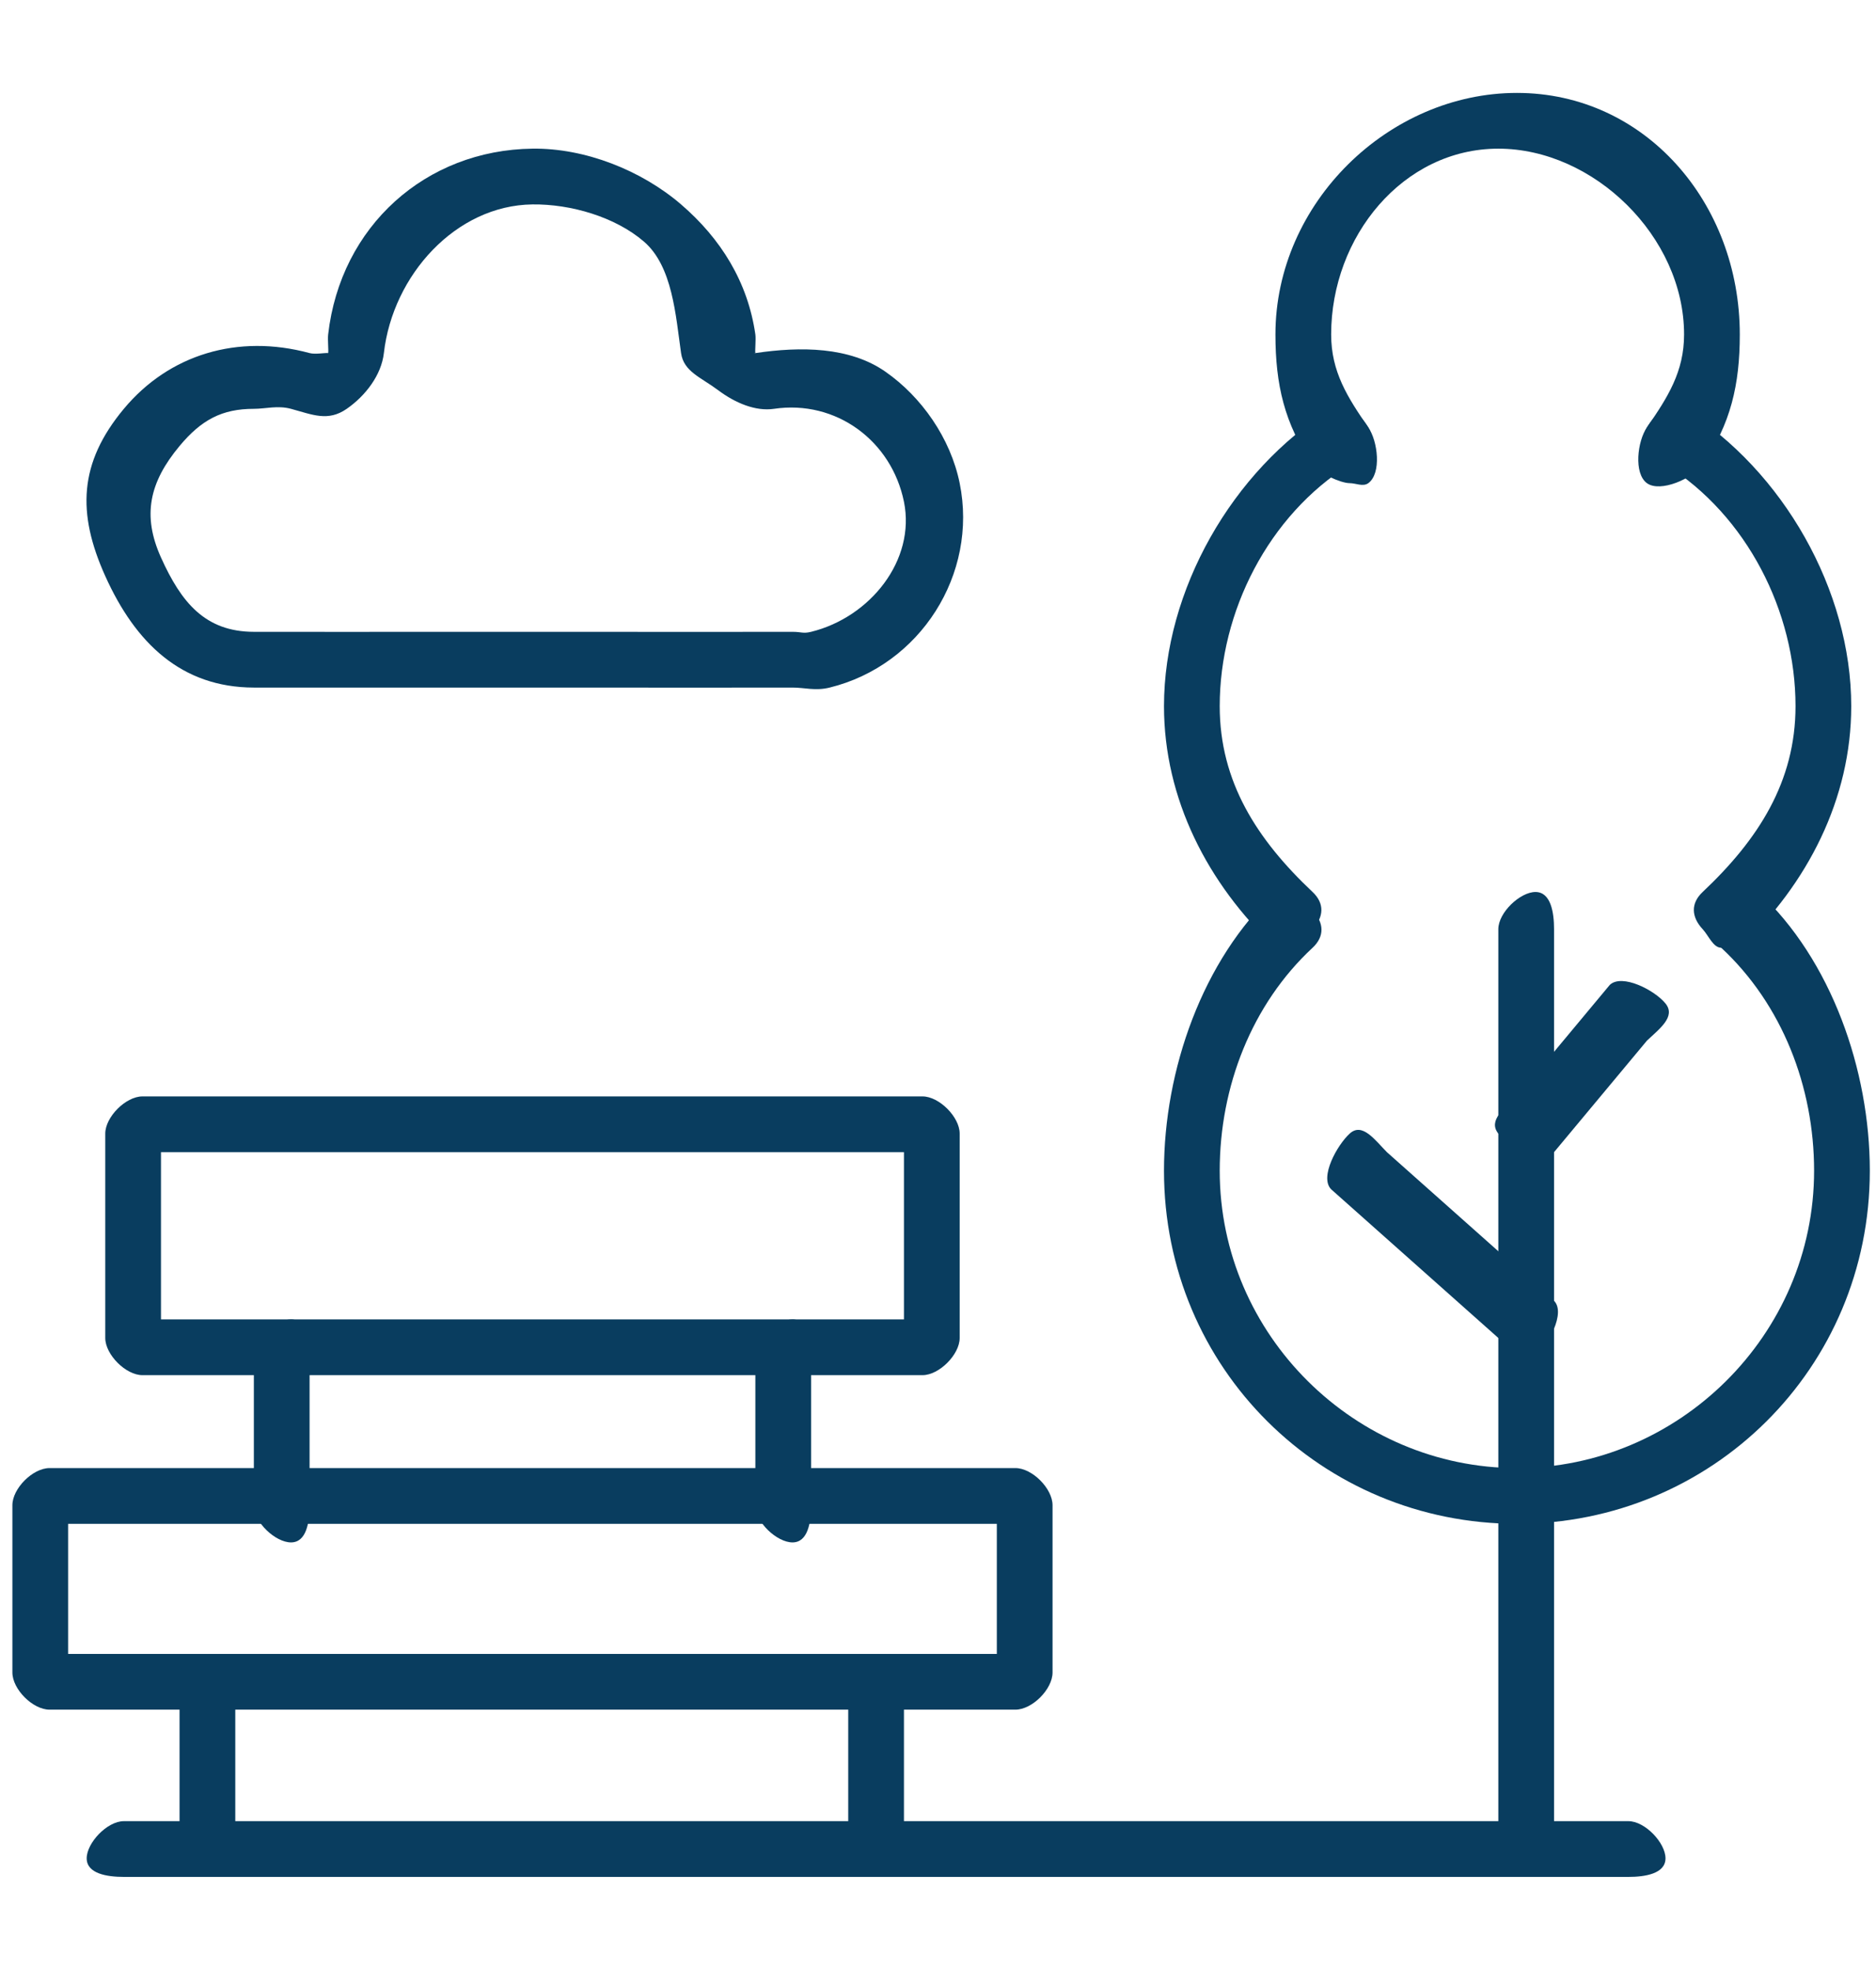 <svg width="101" height="106" viewBox="0 0 101 106" fill="none" xmlns="http://www.w3.org/2000/svg">
<g clip-path="url(#clip0_1396_11811)">
<path d="M72.667 26C72.166 26 70.979 25.451 70.667 25C69.154 22.815 68.667 20.69 68.667 18C68.667 10.911 74.775 5 81.667 5C88.559 5 93.667 10.911 93.667 18C93.667 20.69 93.18 22.815 91.667 25C91.154 25.741 89.388 26.528 88.667 26C87.947 25.472 88.154 23.741 88.667 23C89.791 21.376 90.667 20.001 90.667 18C90.667 12.728 85.794 8 80.667 8C75.54 8 71.667 12.728 71.667 18C71.667 20.001 72.543 21.376 73.667 23C74.18 23.741 74.387 25.472 73.667 26C73.385 26.206 72.988 26 72.667 26Z" fill="#093D5F"/>
<path d="M92.667 51C92.235 51 91.985 50.342 91.667 50C91.057 49.343 91.014 48.614 91.667 48C94.661 45.181 96.667 42.067 96.667 38C96.667 32.913 94.051 27.737 89.667 25C88.908 24.526 88.196 23.763 88.667 23C89.137 22.236 89.908 21.526 90.667 22C96.008 25.335 99.667 31.779 99.667 38C99.667 42.978 97.322 47.559 93.667 51C93.355 51.293 93.062 51 92.667 51Z" fill="#093D5F"/>
<path d="M69.667 51C69.271 51 68.979 51.293 68.667 51C65.012 47.559 62.667 42.978 62.667 38C62.667 31.779 66.325 25.335 71.667 22C72.426 21.526 73.196 22.236 73.667 23C74.138 23.763 73.426 24.526 72.667 25C68.283 27.737 65.667 32.913 65.667 38C65.667 42.067 67.673 45.181 70.667 48C71.319 48.614 71.277 49.343 70.667 50C70.349 50.342 70.099 51 69.667 51Z" fill="#093D5F"/>
<path d="M81.667 82C71.19 82 62.667 73.646 62.667 63C62.667 57.59 64.737 51.65 68.667 48C69.324 47.39 70.049 48.352 70.667 49C71.285 49.649 71.324 50.39 70.667 51C67.39 54.042 65.667 58.477 65.667 63C65.667 71.868 72.991 79 81.667 79C90.343 79 97.667 71.868 97.667 63C97.667 58.477 95.944 54.043 92.667 51C92.01 50.39 92.049 49.649 92.667 49C93.285 48.352 94.01 47.39 94.667 48C98.597 51.65 100.667 57.591 100.667 63C100.667 73.646 92.144 82 81.667 82Z" fill="#093D5F"/>
<path d="M82.667 101C81.838 101 80.667 99.892 80.667 99V50C80.667 49.107 81.838 48 82.667 48C83.496 48 83.667 49.108 83.667 50V99C83.667 99.893 83.495 101 82.667 101Z" fill="#093D5F"/>
<path d="M81.667 72.999C81.219 72.999 80.999 72.337 80.667 71.999L71.667 63.999C71.025 63.348 71.99 61.616 72.667 60.999C73.344 60.382 74.025 61.348 74.667 61.999L83.667 69.999C84.308 70.651 83.344 72.383 82.667 72.999C82.341 73.297 82.084 72.999 81.667 72.999Z" fill="#093D5F"/>
<path d="M82.667 62C82.227 62 80.98 61.388 80.667 61C80.091 60.286 81.01 59.626 81.667 59L86.667 53C87.325 52.374 89.091 53.286 89.667 54C90.244 54.714 89.324 55.374 88.667 56L83.667 62C83.367 62.286 83.038 62 82.667 62Z" fill="#093D5F"/>
<path d="M49.667 74H7.667C6.771 74 5.667 72.892 5.667 72V61C5.667 60.108 6.771 59 7.667 59H49.667C50.562 59 51.667 60.108 51.667 61V72C51.667 72.892 50.562 74 49.667 74ZM8.667 71H48.667V62H8.667V71Z" fill="#093D5F"/>
<path d="M54.667 92H2.667C1.765 92 0.667 90.902 0.667 90V81C0.667 80.097 1.765 79 2.667 79H54.667C55.569 79 56.667 80.098 56.667 81V90C56.667 90.903 55.569 92 54.667 92ZM3.667 89H53.667V82H3.667V89Z" fill="#093D5F"/>
<path d="M10.667 101C9.838 101 9.667 99.897 9.667 99V91C9.667 90.103 9.838 89 10.667 89C11.495 89 12.667 90.103 12.667 91V99C12.667 99.897 11.495 101 10.667 101Z" fill="#093D5F"/>
<path d="M47.667 101C46.839 101 45.667 99.897 45.667 99V91C45.667 90.103 46.839 89 47.667 89C48.495 89 48.667 90.103 48.667 91V99C48.667 99.897 48.495 101 47.667 101Z" fill="#093D5F"/>
<path d="M15.667 83C14.838 83 13.667 81.929 13.667 81V73C13.667 72.071 14.838 71 15.667 71C16.495 71 16.667 72.071 16.667 73V81C16.667 81.929 16.495 83 15.667 83Z" fill="#093D5F"/>
<path d="M42.667 83C41.839 83 40.667 81.929 40.667 81V73C40.667 72.071 41.839 71 42.667 71C43.495 71 43.667 72.071 43.667 73V81C43.667 81.929 43.495 83 42.667 83Z" fill="#093D5F"/>
<path d="M19.667 37C17.783 37 15.547 37.004 13.667 37C9.768 36.992 7.293 34.608 5.667 31C4.14 27.612 4.242 24.91 6.667 22C9.104 19.076 12.798 17.954 16.667 19C16.973 19.082 17.52 18.976 17.667 19C17.697 18.86 17.634 18.29 17.667 18C18.333 12.168 22.921 8.068 28.667 8C31.491 7.962 34.526 9.16 36.667 11C38.814 12.845 40.263 15.18 40.667 18C40.704 18.256 40.639 18.876 40.667 19C40.397 19.04 40.797 18.992 40.667 19C43.105 18.639 45.734 18.654 47.667 20C49.611 21.354 51.174 23.578 51.667 26C52.663 30.889 49.556 35.797 44.667 37C43.891 37.191 43.325 36.998 42.667 37C39.012 37.01 35.26 37.001 31.667 37H28.667C27.234 37 25.1 36.999 23.667 37C22.256 37 21.106 37 19.667 37ZM13.667 22C11.957 22 10.845 22.586 9.667 24C8.032 25.962 7.651 27.746 8.667 30C9.76 32.424 11.045 33.995 13.667 34C16.978 34.006 20.41 34.001 23.667 34C25.101 33.999 27.234 34 28.667 34H31.667C35.258 34.001 39.017 34.01 42.667 34C43.142 33.999 43.232 34.107 43.667 34C46.853 33.216 49.307 30.141 48.667 27C48 23.724 45.017 21.504 41.667 22C40.681 22.145 39.589 21.69 38.667 21C37.735 20.302 36.81 20.001 36.667 19C36.377 16.976 36.21 14.326 34.667 13C33.118 11.668 30.721 10.975 28.667 11C24.54 11.049 21.146 14.807 20.667 19C20.531 20.189 19.676 21.3 18.667 22C17.655 22.702 16.828 22.314 15.667 22C14.945 21.805 14.306 22 13.667 22Z" fill="#093D5F"/>
<path d="M87.667 101H6.667C5.766 101 4.667 100.828 4.667 100C4.667 99.172 5.766 98 6.667 98H87.667C88.568 98 89.667 99.171 89.667 100C89.667 100.829 88.568 101 87.667 101Z" fill="#093D5F"/>
</g>
<defs>
<clipPath id="clip0_1396_11811">
<rect width="100" height="106" fill="white" transform="translate(0.667)"/>
</clipPath>
</defs>
</svg>
